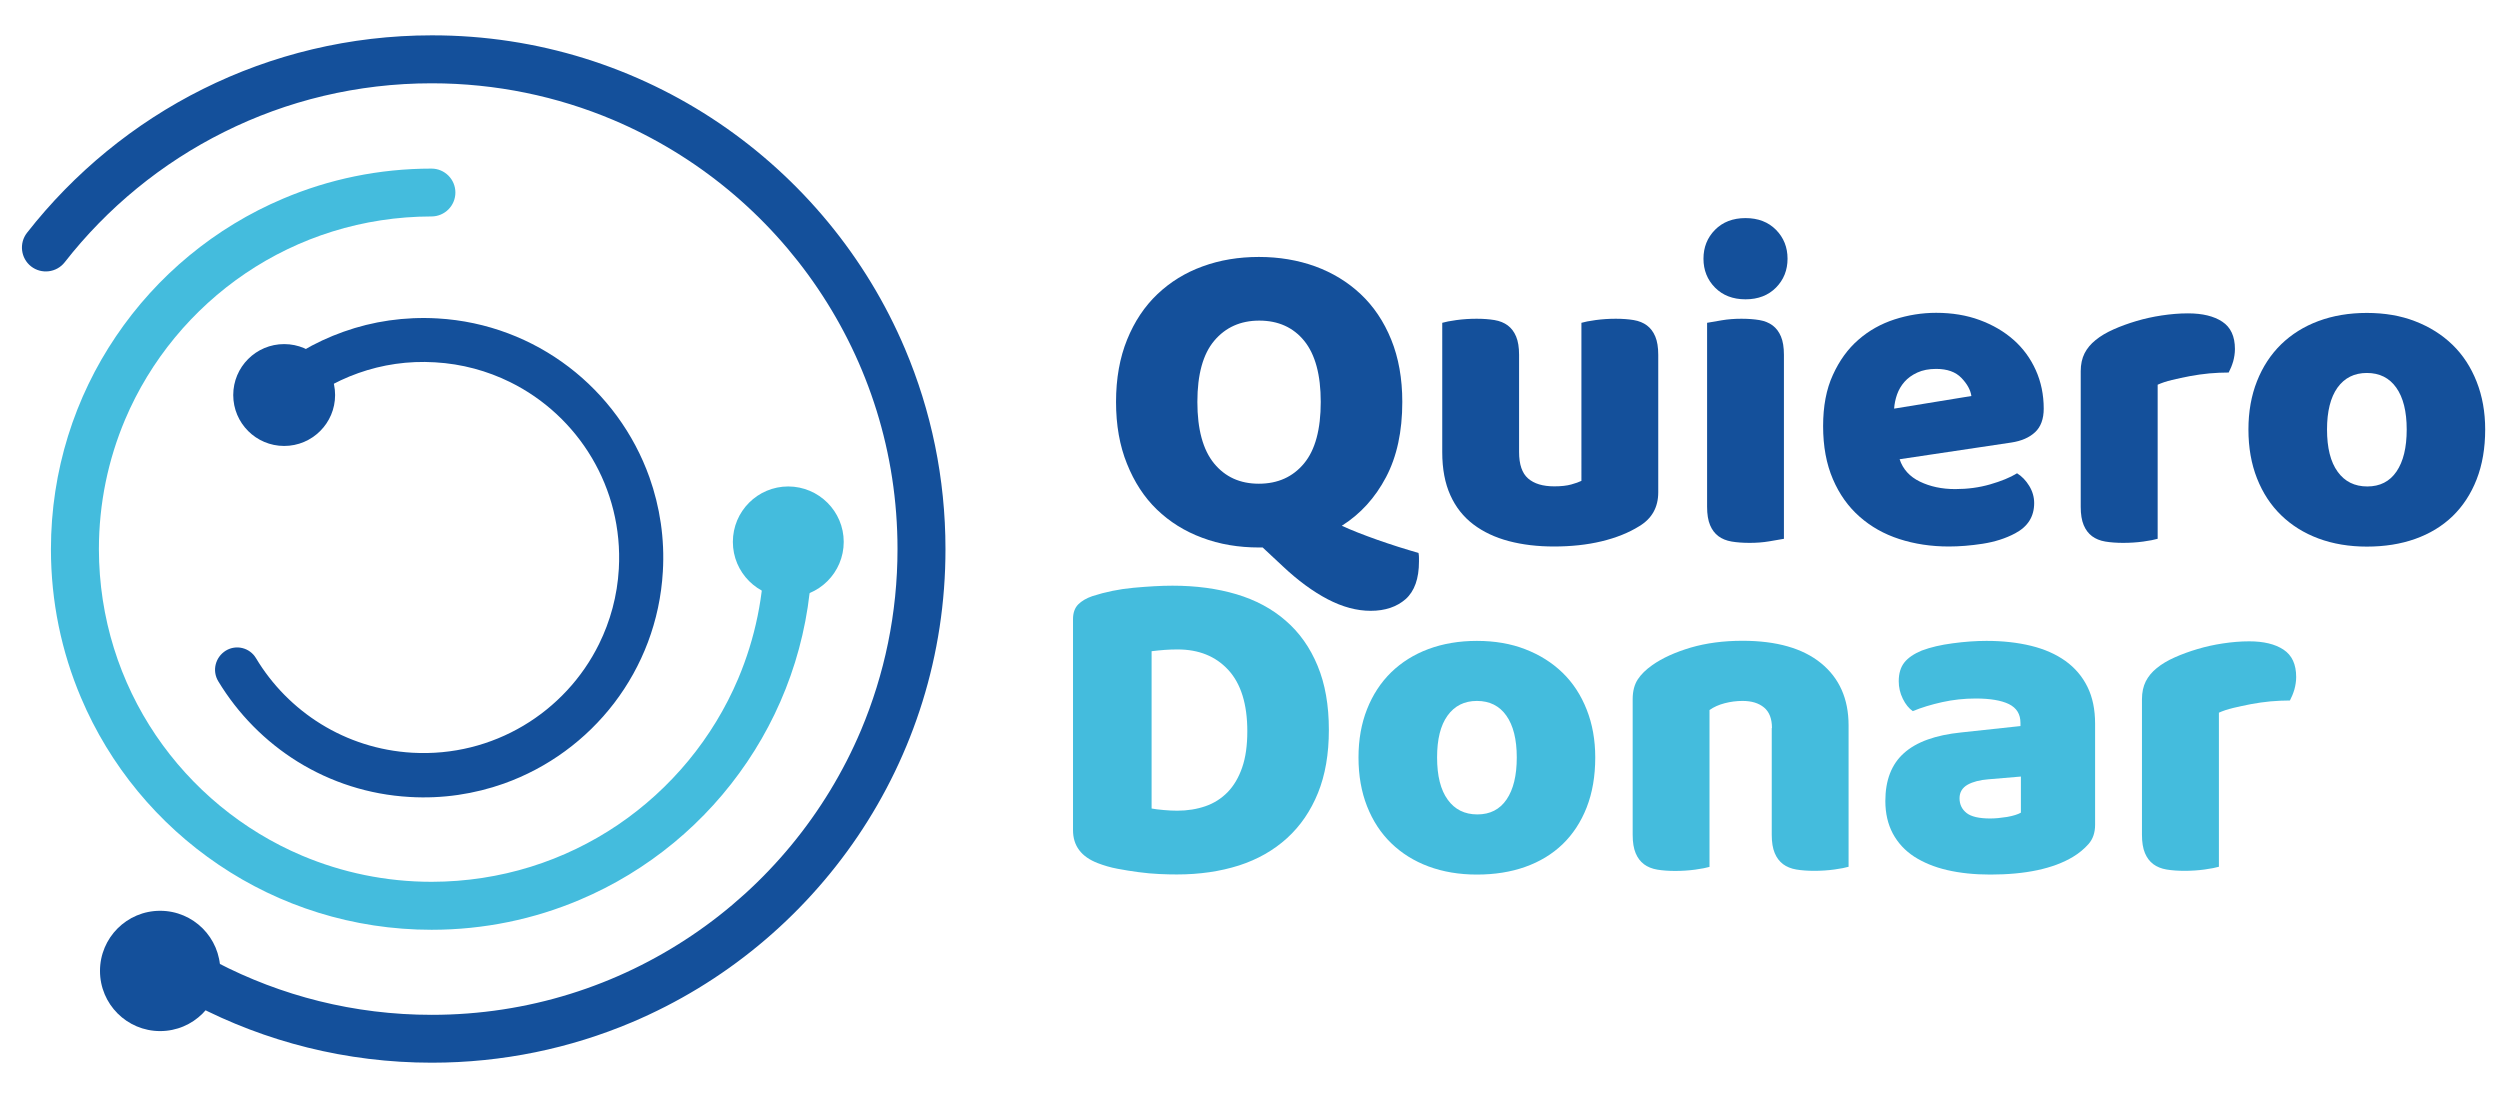 <?xml version="1.0" encoding="utf-8"?>
<!-- Generator: Adobe Illustrator 23.0.3, SVG Export Plug-In . SVG Version: 6.00 Build 0)  -->
<svg version="1.1" id="Capa_1" xmlns="http://www.w3.org/2000/svg" xmlns:xlink="http://www.w3.org/1999/xlink" x="0px" y="0px"
	 viewBox="0 0 227.77 100.4" style="enable-background:new 0 0 227.77 100.4;" xml:space="preserve">
<style type="text/css">
	.st0{fill:#14509B;}
	.st1{fill:#44BCDD;}
</style>
<g>
	<path class="st0" d="M17.71,91.53c6.47,3.38,13.83,5.29,21.63,5.29c6.46,0,12.62-1.31,18.22-3.68c8.4-3.55,15.54-9.49,20.59-16.95
		c5.05-7.47,8-16.48,7.99-26.17c0-6.46-1.31-12.62-3.68-18.22c-3.55-8.4-9.49-15.54-16.95-20.59c-7.47-5.05-16.48-8-26.17-7.99
		c-7.48,0-14.57,1.76-20.85,4.89c-6.28,3.13-11.75,7.63-16.03,13.1c-0.74,0.95-0.57,2.32,0.37,3.06c0.95,0.74,2.32,0.57,3.06-0.37
		c3.88-4.97,8.85-9.05,14.54-11.88c5.69-2.84,12.1-4.43,18.9-4.43c5.87,0,11.44,1.19,16.52,3.33c7.61,3.22,14.1,8.6,18.67,15.38
		c4.58,6.78,7.25,14.93,7.25,23.72c0,5.87-1.19,11.44-3.33,16.52c-3.22,7.61-8.6,14.1-15.38,18.67c-6.78,4.58-14.93,7.25-23.72,7.25
		c-7.08,0-13.74-1.73-19.61-4.79c-1.07-0.56-2.39-0.14-2.94,0.92C16.22,89.66,16.64,90.98,17.71,91.53L17.71,91.53z"/>
	<path class="st1" d="M69.64,50.02c0,4.19-0.85,8.17-2.38,11.8c-2.3,5.44-6.15,10.07-10.98,13.34c-4.84,3.27-10.66,5.17-16.95,5.18
		c-4.19,0-8.17-0.85-11.8-2.38c-5.44-2.3-10.07-6.15-13.34-10.98c-3.27-4.84-5.17-10.66-5.18-16.94c0-4.19,0.85-8.17,2.38-11.8
		c2.3-5.44,6.15-10.07,10.98-13.34c4.84-3.27,10.66-5.17,16.94-5.18c1.21,0,2.18-0.98,2.18-2.18c0-1.21-0.98-2.18-2.18-2.18
		c-4.78,0-9.35,0.97-13.5,2.73c-6.23,2.63-11.52,7.03-15.25,12.56c-3.74,5.53-5.92,12.21-5.92,19.39c0,4.78,0.97,9.35,2.73,13.5
		c2.63,6.23,7.03,11.52,12.56,15.25c5.53,3.74,12.21,5.92,19.39,5.92c4.78,0,9.35-0.97,13.5-2.73c6.23-2.63,11.52-7.03,15.25-12.56
		c3.74-5.53,5.92-12.21,5.92-19.39c0-1.21-0.98-2.18-2.18-2.18C70.62,47.84,69.64,48.82,69.64,50.02L69.64,50.02z"/>
	<circle class="st0" cx="14.59" cy="88.46" r="5.48"/>
	<path class="st1" d="M76.87,49.37c0,2.79-2.26,5.05-5.05,5.05c-2.79,0-5.05-2.26-5.05-5.05c0-2.79,2.26-5.05,5.05-5.05
		C74.61,44.33,76.87,46.59,76.87,49.37z"/>
	<circle class="st0" cx="25.89" cy="35.99" r="4.64"/>
	<path class="st0" d="M19.88,62.06c1.8,2.98,4.29,5.51,7.26,7.35c2.98,1.84,6.45,2.99,10.18,3.2c3,0.18,5.91-0.27,8.59-1.22
		c4.01-1.43,7.5-4,10.05-7.34c2.55-3.34,4.17-7.46,4.43-11.97c0.18-3-0.27-5.91-1.22-8.59c-1.43-4.01-4-7.5-7.34-10.05
		c-3.34-2.55-7.46-4.17-11.97-4.43c-2.99-0.17-5.89,0.26-8.55,1.21c-2.66,0.94-5.1,2.39-7.18,4.23c-0.83,0.73-0.91,2-0.17,2.83
		c0.73,0.83,2,0.91,2.83,0.17c1.7-1.51,3.69-2.69,5.86-3.46c2.17-0.77,4.53-1.13,6.98-0.98c2.46,0.14,4.77,0.78,6.84,1.8
		c3.11,1.53,5.7,3.95,7.45,6.9c1.75,2.95,2.67,6.43,2.46,10.12c-0.14,2.46-0.78,4.77-1.8,6.84c-1.53,3.11-3.95,5.7-6.9,7.45
		c-2.95,1.75-6.43,2.67-10.12,2.46c-3.06-0.18-5.88-1.11-8.31-2.61c-2.43-1.5-4.47-3.57-5.93-6.01c-0.57-0.95-1.8-1.26-2.75-0.68
		C19.61,59.88,19.31,61.11,19.88,62.06L19.88,62.06z"/>
	<g>
		<path class="st0" d="M101.68,36.62c0-2.14,0.34-4.03,1.01-5.68c0.67-1.65,1.59-3.03,2.76-4.14c1.17-1.11,2.54-1.96,4.12-2.53
			c1.58-0.58,3.29-0.86,5.13-0.86c1.84,0,3.55,0.29,5.13,0.86c1.58,0.58,2.96,1.42,4.14,2.53c1.18,1.11,2.11,2.49,2.78,4.14
			c0.67,1.65,1.01,3.54,1.01,5.68c0,2.69-0.49,4.97-1.48,6.85c-0.99,1.88-2.33,3.36-4.03,4.43c0.41,0.19,0.9,0.4,1.46,0.62
			c0.56,0.22,1.15,0.44,1.77,0.66c0.62,0.22,1.26,0.43,1.91,0.64c0.66,0.21,1.28,0.39,1.85,0.56c0.03,0.17,0.04,0.31,0.04,0.43
			c0,0.12,0,0.24,0,0.35c0,1.56-0.41,2.7-1.21,3.42c-0.81,0.71-1.87,1.07-3.19,1.07c-1.26,0-2.57-0.35-3.91-1.05
			c-1.34-0.7-2.72-1.71-4.12-3.03l-1.81-1.69h-0.33c-1.87,0-3.6-0.29-5.19-0.89c-1.59-0.59-2.96-1.45-4.12-2.57
			s-2.06-2.51-2.72-4.16C102.01,40.61,101.68,38.73,101.68,36.62z M109.09,36.62c0,2.5,0.51,4.36,1.52,5.6
			c1.02,1.24,2.37,1.85,4.08,1.85c1.73,0,3.1-0.62,4.12-1.85c1.02-1.23,1.52-3.1,1.52-5.6c0-2.47-0.5-4.32-1.5-5.56
			c-1-1.23-2.37-1.85-4.1-1.85c-1.7,0-3.07,0.61-4.1,1.83C109.6,32.26,109.09,34.12,109.09,36.62z"/>
		<path class="st0" d="M131.4,29.41c0.27-0.08,0.71-0.17,1.3-0.25c0.59-0.08,1.2-0.12,1.83-0.12c0.6,0,1.15,0.04,1.63,0.12
			c0.48,0.08,0.89,0.25,1.21,0.49c0.33,0.25,0.58,0.58,0.76,1.01c0.18,0.43,0.27,0.98,0.27,1.67v8.85c0,1.13,0.27,1.93,0.82,2.41
			c0.55,0.48,1.34,0.72,2.39,0.72c0.63,0,1.15-0.06,1.54-0.17c0.4-0.11,0.71-0.22,0.93-0.33V29.41c0.27-0.08,0.71-0.17,1.3-0.25
			c0.59-0.08,1.2-0.12,1.83-0.12c0.6,0,1.15,0.04,1.63,0.12c0.48,0.08,0.89,0.25,1.21,0.49c0.33,0.25,0.58,0.58,0.76,1.01
			c0.18,0.43,0.27,0.98,0.27,1.67v12.52c0,1.37-0.58,2.4-1.73,3.09c-0.96,0.6-2.11,1.06-3.44,1.38s-2.78,0.47-4.34,0.47
			c-1.48,0-2.85-0.16-4.1-0.49c-1.25-0.33-2.33-0.84-3.23-1.52c-0.91-0.69-1.61-1.57-2.1-2.66c-0.49-1.08-0.74-2.39-0.74-3.93V29.41
			z"/>
		<path class="st0" d="M155.2,23.57c0-1.04,0.35-1.92,1.05-2.63c0.7-0.71,1.63-1.07,2.78-1.07c1.15,0,2.08,0.36,2.78,1.07
			s1.05,1.59,1.05,2.63c0,1.04-0.35,1.92-1.05,2.63c-0.7,0.71-1.63,1.07-2.78,1.07c-1.15,0-2.08-0.36-2.78-1.07
			C155.55,25.49,155.2,24.61,155.2,23.57z M162.53,49.09c-0.3,0.06-0.75,0.13-1.34,0.23c-0.59,0.1-1.19,0.14-1.79,0.14
			c-0.6,0-1.15-0.04-1.63-0.12c-0.48-0.08-0.89-0.25-1.21-0.49c-0.33-0.25-0.58-0.58-0.76-1.01c-0.18-0.43-0.27-0.98-0.27-1.67
			V29.41c0.3-0.06,0.75-0.13,1.34-0.23c0.59-0.1,1.19-0.14,1.79-0.14c0.6,0,1.15,0.04,1.63,0.12c0.48,0.08,0.89,0.25,1.21,0.49
			c0.33,0.25,0.58,0.58,0.76,1.01c0.18,0.43,0.27,0.98,0.27,1.67V49.09z"/>
		<path class="st0" d="M177.55,49.79c-1.62,0-3.12-0.23-4.51-0.68c-1.39-0.45-2.59-1.13-3.62-2.04c-1.03-0.91-1.84-2.04-2.43-3.42
			c-0.59-1.37-0.89-2.98-0.89-4.82c0-1.81,0.29-3.37,0.89-4.67c0.59-1.3,1.36-2.37,2.33-3.21c0.96-0.84,2.06-1.45,3.29-1.85
			c1.24-0.4,2.5-0.6,3.79-0.6c1.45,0,2.78,0.22,3.97,0.66c1.19,0.44,2.22,1.04,3.09,1.81c0.87,0.77,1.54,1.69,2.02,2.76
			c0.48,1.07,0.72,2.24,0.72,3.5c0,0.93-0.26,1.65-0.78,2.14s-1.25,0.81-2.18,0.95l-10.17,1.52c0.3,0.91,0.92,1.59,1.85,2.04
			c0.93,0.45,2,0.68,3.21,0.68c1.13,0,2.19-0.14,3.19-0.43c1-0.29,1.82-0.62,2.45-1.01c0.44,0.27,0.81,0.66,1.11,1.15
			c0.3,0.49,0.45,1.02,0.45,1.56c0,1.24-0.58,2.15-1.73,2.76c-0.88,0.47-1.87,0.78-2.96,0.95
			C179.54,49.71,178.51,49.79,177.55,49.79z M176.4,33.61c-0.66,0-1.23,0.11-1.71,0.33c-0.48,0.22-0.87,0.5-1.17,0.84
			c-0.3,0.34-0.53,0.73-0.68,1.15c-0.15,0.43-0.24,0.86-0.27,1.3l7.04-1.15c-0.08-0.55-0.38-1.1-0.91-1.65
			C178.18,33.89,177.42,33.61,176.4,33.61z"/>
		<path class="st0" d="M196.57,49.09c-0.27,0.08-0.71,0.17-1.3,0.25c-0.59,0.08-1.2,0.12-1.83,0.12c-0.6,0-1.15-0.04-1.63-0.12
			c-0.48-0.08-0.89-0.25-1.21-0.49c-0.33-0.25-0.58-0.58-0.76-1.01c-0.18-0.43-0.27-0.98-0.27-1.67V33.82
			c0-0.63,0.12-1.17,0.35-1.63c0.23-0.45,0.57-0.86,1.01-1.21c0.44-0.36,0.98-0.68,1.63-0.97s1.34-0.54,2.08-0.76
			c0.74-0.22,1.51-0.39,2.31-0.51c0.8-0.12,1.59-0.19,2.39-0.19c1.32,0,2.36,0.25,3.13,0.76c0.77,0.51,1.15,1.34,1.15,2.49
			c0,0.38-0.06,0.76-0.16,1.13c-0.11,0.37-0.25,0.71-0.41,1.01c-0.58,0-1.17,0.03-1.77,0.08c-0.6,0.06-1.19,0.14-1.77,0.25
			s-1.12,0.23-1.63,0.35c-0.51,0.12-0.94,0.27-1.3,0.43V49.09z"/>
		<path class="st0" d="M226.42,39.13c0,1.7-0.26,3.22-0.78,4.55c-0.52,1.33-1.26,2.45-2.2,3.36c-0.95,0.91-2.08,1.59-3.4,2.06
			c-1.32,0.47-2.79,0.7-4.4,0.7c-1.62,0-3.09-0.25-4.41-0.74c-1.32-0.49-2.45-1.2-3.4-2.12c-0.95-0.92-1.68-2.04-2.2-3.36
			c-0.52-1.32-0.78-2.8-0.78-4.45c0-1.62,0.26-3.09,0.78-4.4c0.52-1.32,1.26-2.44,2.2-3.36c0.95-0.92,2.08-1.63,3.4-2.12
			c1.32-0.49,2.79-0.74,4.41-0.74c1.62,0,3.09,0.25,4.4,0.76c1.32,0.51,2.45,1.22,3.4,2.14c0.95,0.92,1.68,2.04,2.2,3.36
			C226.16,36.08,226.42,37.54,226.42,39.13z M212.01,39.13c0,1.67,0.32,2.96,0.97,3.85c0.64,0.89,1.54,1.34,2.7,1.34
			c1.15,0,2.04-0.45,2.66-1.36c0.62-0.91,0.93-2.18,0.93-3.83c0-1.65-0.32-2.92-0.95-3.81c-0.63-0.89-1.52-1.34-2.68-1.34
			c-1.15,0-2.04,0.45-2.68,1.34C212.33,36.21,212.01,37.48,212.01,39.13z"/>
	</g>
	<g>
		<path class="st1" d="M107.22,79.67c-0.47,0-1-0.01-1.61-0.04c-0.6-0.03-1.23-0.08-1.87-0.17c-0.64-0.08-1.29-0.19-1.93-0.31
			c-0.65-0.12-1.24-0.3-1.79-0.51c-1.51-0.58-2.26-1.58-2.26-3.01V56.41c0-0.58,0.16-1.02,0.47-1.34c0.32-0.32,0.75-0.57,1.3-0.76
			c1.18-0.38,2.43-0.64,3.75-0.76c1.32-0.12,2.5-0.19,3.54-0.19c2.14,0,4.08,0.26,5.83,0.78c1.74,0.52,3.24,1.32,4.49,2.41
			c1.25,1.08,2.22,2.45,2.9,4.1c0.69,1.65,1.03,3.6,1.03,5.85c0,2.2-0.33,4.11-0.99,5.74c-0.66,1.63-1.6,3.01-2.82,4.12
			c-1.22,1.11-2.68,1.94-4.38,2.49C111.15,79.4,109.28,79.67,107.22,79.67z M104.91,73.66c0.3,0.06,0.67,0.1,1.11,0.14
			c0.44,0.04,0.85,0.06,1.24,0.06c0.93,0,1.79-0.14,2.57-0.41c0.78-0.27,1.45-0.7,2.02-1.28c0.56-0.58,1-1.32,1.32-2.24
			c0.32-0.92,0.47-2.02,0.47-3.31c0-2.47-0.58-4.33-1.73-5.58c-1.15-1.25-2.69-1.87-4.61-1.87c-0.38,0-0.78,0.01-1.17,0.04
			c-0.4,0.03-0.8,0.07-1.21,0.12V73.66z"/>
		<path class="st1" d="M145.34,69.01c0,1.7-0.26,3.22-0.78,4.55c-0.52,1.33-1.26,2.45-2.2,3.36c-0.95,0.91-2.08,1.59-3.4,2.06
			c-1.32,0.47-2.79,0.7-4.4,0.7c-1.62,0-3.09-0.25-4.41-0.74c-1.32-0.49-2.45-1.2-3.4-2.12c-0.95-0.92-1.68-2.04-2.2-3.36
			c-0.52-1.32-0.78-2.8-0.78-4.45c0-1.62,0.26-3.09,0.78-4.4c0.52-1.32,1.26-2.44,2.2-3.36c0.95-0.92,2.08-1.63,3.4-2.12
			c1.32-0.49,2.79-0.74,4.41-0.74c1.62,0,3.09,0.25,4.4,0.76c1.32,0.51,2.45,1.22,3.4,2.14c0.95,0.92,1.68,2.04,2.2,3.36
			C145.08,65.96,145.34,67.42,145.34,69.01z M130.93,69.01c0,1.67,0.32,2.96,0.97,3.85c0.64,0.89,1.54,1.34,2.7,1.34
			c1.15,0,2.04-0.45,2.66-1.36c0.62-0.91,0.93-2.18,0.93-3.83c0-1.65-0.32-2.92-0.95-3.81c-0.63-0.89-1.52-1.34-2.68-1.34
			c-1.15,0-2.04,0.45-2.68,1.34C131.24,66.09,130.93,67.36,130.93,69.01z"/>
		<path class="st1" d="M161.44,66.33c0-0.85-0.24-1.47-0.72-1.87c-0.48-0.4-1.13-0.6-1.96-0.6c-0.55,0-1.09,0.07-1.63,0.21
			c-0.53,0.14-0.99,0.34-1.38,0.62v14.29c-0.27,0.08-0.71,0.17-1.3,0.25c-0.59,0.08-1.2,0.12-1.83,0.12c-0.6,0-1.15-0.04-1.63-0.12
			c-0.48-0.08-0.89-0.25-1.21-0.49c-0.33-0.25-0.58-0.58-0.76-1.01c-0.18-0.43-0.27-0.98-0.27-1.67V63.7c0-0.74,0.16-1.34,0.47-1.81
			c0.31-0.47,0.75-0.89,1.3-1.28c0.93-0.66,2.11-1.19,3.52-1.61c1.41-0.41,2.98-0.62,4.71-0.62c3.1,0,5.49,0.68,7.16,2.04
			c1.67,1.36,2.51,3.25,2.51,5.66v12.89c-0.27,0.08-0.71,0.17-1.3,0.25c-0.59,0.08-1.2,0.12-1.83,0.12c-0.6,0-1.15-0.04-1.63-0.12
			c-0.48-0.08-0.89-0.25-1.21-0.49c-0.33-0.25-0.58-0.58-0.76-1.01c-0.18-0.43-0.27-0.98-0.27-1.67V66.33z"/>
		<path class="st1" d="M180.99,58.39c1.48,0,2.83,0.15,4.06,0.45c1.22,0.3,2.26,0.76,3.13,1.38c0.86,0.62,1.53,1.4,2,2.35
			c0.47,0.95,0.7,2.07,0.7,3.36v9.22c0,0.71-0.2,1.3-0.6,1.75c-0.4,0.45-0.87,0.84-1.42,1.17c-1.78,1.07-4.3,1.61-7.53,1.61
			c-1.46,0-2.77-0.14-3.93-0.41c-1.17-0.27-2.17-0.69-3.01-1.23c-0.84-0.55-1.48-1.25-1.94-2.1c-0.45-0.85-0.68-1.84-0.68-2.96
			c0-1.89,0.56-3.35,1.69-4.36c1.13-1.02,2.87-1.65,5.23-1.89l5.39-0.58v-0.29c0-0.8-0.35-1.36-1.05-1.71
			c-0.7-0.34-1.71-0.51-3.03-0.51c-1.04,0-2.06,0.11-3.05,0.33c-0.99,0.22-1.88,0.49-2.68,0.82c-0.36-0.25-0.66-0.62-0.91-1.13
			c-0.25-0.51-0.37-1.04-0.37-1.59c0-0.71,0.17-1.28,0.51-1.71c0.34-0.43,0.87-0.79,1.59-1.09c0.8-0.3,1.74-0.52,2.82-0.66
			C179.01,58.46,180.03,58.39,180.99,58.39z M181.32,74.57c0.47,0,0.98-0.05,1.54-0.14c0.56-0.1,0.98-0.23,1.26-0.39v-3.29
			l-2.96,0.25c-0.77,0.06-1.4,0.22-1.89,0.49c-0.49,0.28-0.74,0.69-0.74,1.24s0.21,1,0.64,1.34
			C179.58,74.4,180.31,74.57,181.32,74.57z"/>
		<path class="st1" d="M202.15,78.97c-0.27,0.08-0.71,0.17-1.3,0.25c-0.59,0.08-1.2,0.12-1.83,0.12c-0.6,0-1.15-0.04-1.63-0.12
			c-0.48-0.08-0.89-0.25-1.21-0.49c-0.33-0.25-0.58-0.58-0.76-1.01c-0.18-0.43-0.27-0.98-0.27-1.67V63.7c0-0.63,0.12-1.17,0.35-1.63
			c0.23-0.45,0.57-0.86,1.01-1.21c0.44-0.36,0.98-0.68,1.63-0.97s1.34-0.54,2.08-0.76c0.74-0.22,1.51-0.39,2.31-0.51
			c0.8-0.12,1.59-0.19,2.39-0.19c1.32,0,2.36,0.25,3.13,0.76c0.77,0.51,1.15,1.34,1.15,2.49c0,0.38-0.06,0.76-0.16,1.13
			c-0.11,0.37-0.25,0.71-0.41,1.01c-0.58,0-1.17,0.03-1.77,0.08c-0.6,0.06-1.19,0.14-1.77,0.25s-1.12,0.23-1.63,0.35
			c-0.51,0.12-0.94,0.27-1.3,0.43V78.97z"/>
	</g>
</g>
</svg>
